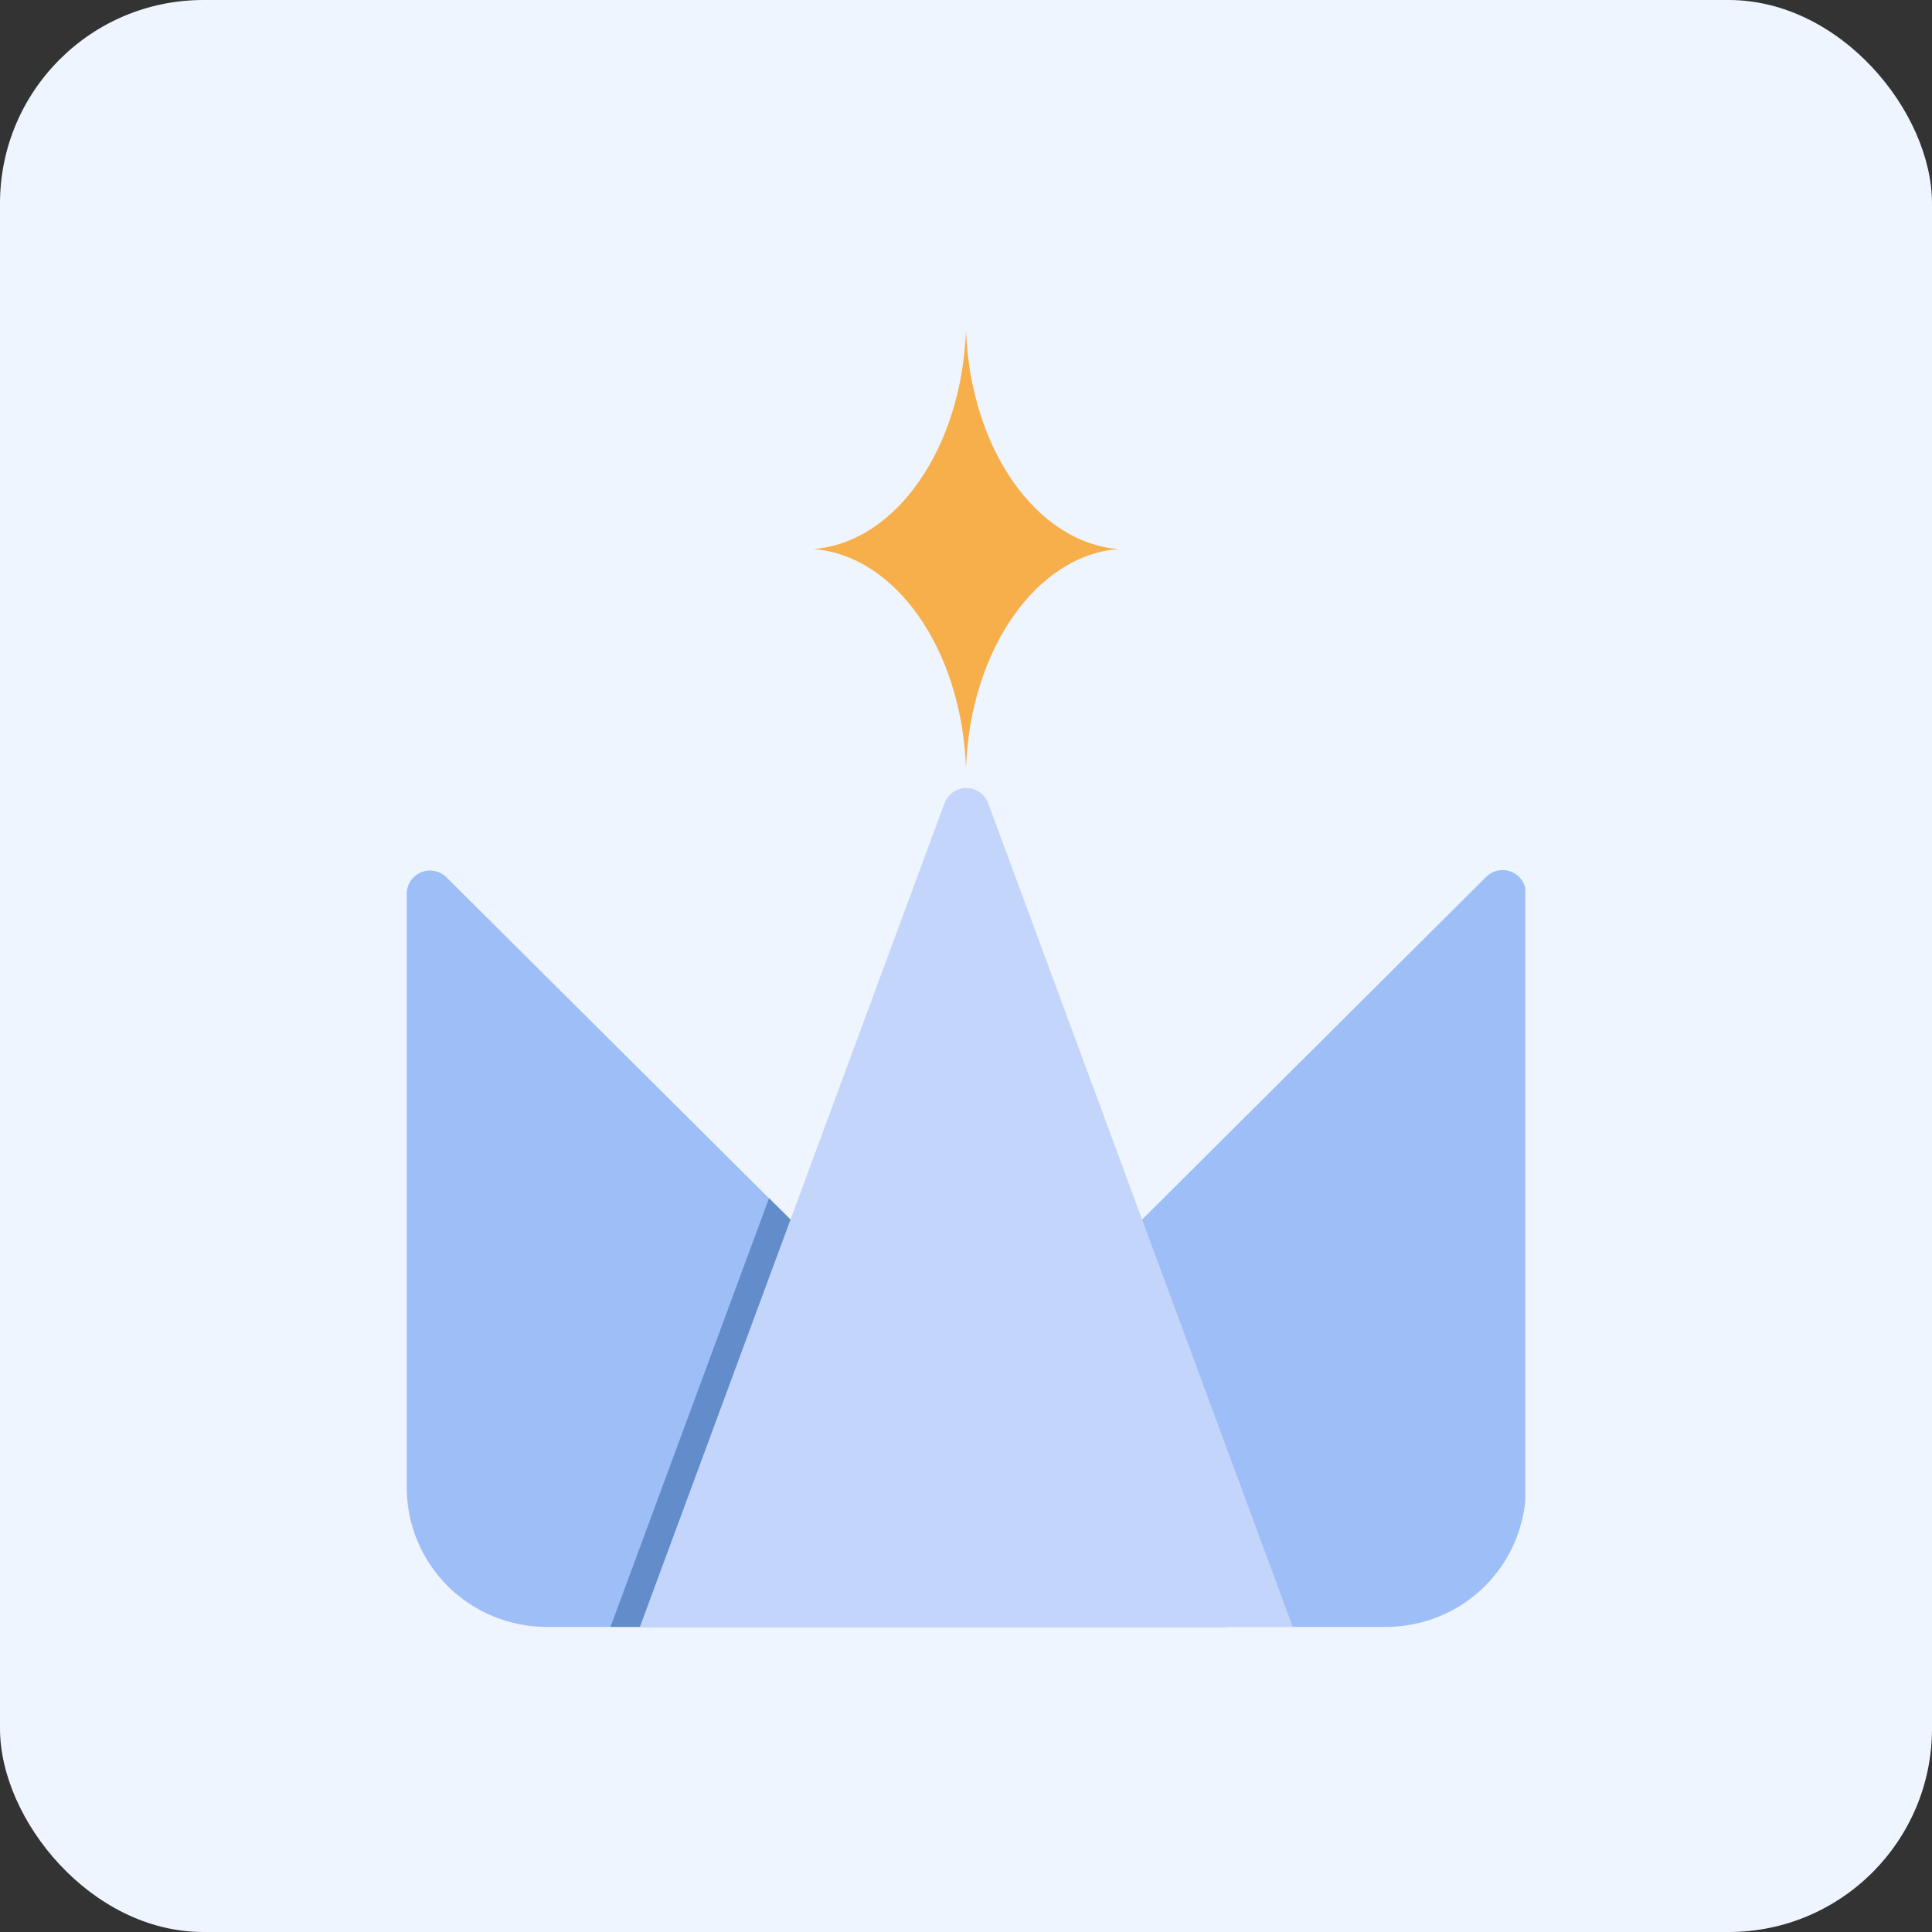 <svg width="76" height="76" viewBox="0 0 76 76" fill="none" xmlns="http://www.w3.org/2000/svg">
<rect x="0" y="0" width="76" height="76" fill="#333333" stroke="none"/>
<rect width="76" height="76" rx="8" fill="#EFF5FF"/>
<path d="M38 13C38.176 17.64 40.762 21.346 44 21.598C40.762 21.851 38.176 25.556 38 30.196C37.824 25.556 35.238 21.851 32 21.598C35.238 21.346 37.824 17.64 38 13Z" fill="#F6AF4A"/>
<g clip-path="url(#clip0_1106_6115)">
<path d="M16 58.516V35.146C16.003 34.967 16.058 34.793 16.159 34.645C16.26 34.497 16.402 34.382 16.568 34.314C16.734 34.246 16.916 34.228 17.093 34.262C17.269 34.296 17.431 34.381 17.559 34.507L38.013 54.862L58.467 34.488C58.595 34.363 58.757 34.278 58.933 34.244C59.109 34.21 59.292 34.228 59.458 34.296C59.624 34.364 59.766 34.479 59.867 34.627C59.968 34.775 60.023 34.949 60.026 35.128V58.516C60.026 59.97 59.446 61.365 58.414 62.393C57.382 63.421 55.982 63.998 54.523 63.998H21.503C20.044 63.998 18.644 63.421 17.612 62.393C16.58 61.365 16 59.97 16 58.516Z" fill="#9DBEF7"/>
<path d="M24.016 63.998H48.34L43.093 49.8L38.012 54.862L30.253 47.133L24.016 63.998Z" fill="#628CCA"/>
<path d="M37.151 31.601L25.172 63.998H50.854L38.875 31.601C38.811 31.425 38.693 31.272 38.539 31.165C38.385 31.057 38.201 30.999 38.013 30.999C37.824 30.999 37.641 31.057 37.486 31.165C37.332 31.272 37.215 31.425 37.151 31.601Z" fill="#C3D5FA"/>
</g>
<defs>
<clipPath id="clip0_1106_6115">
<rect width="44" height="33" fill="white" transform="translate(16 31)"/>
</clipPath>
</defs>
</svg>
